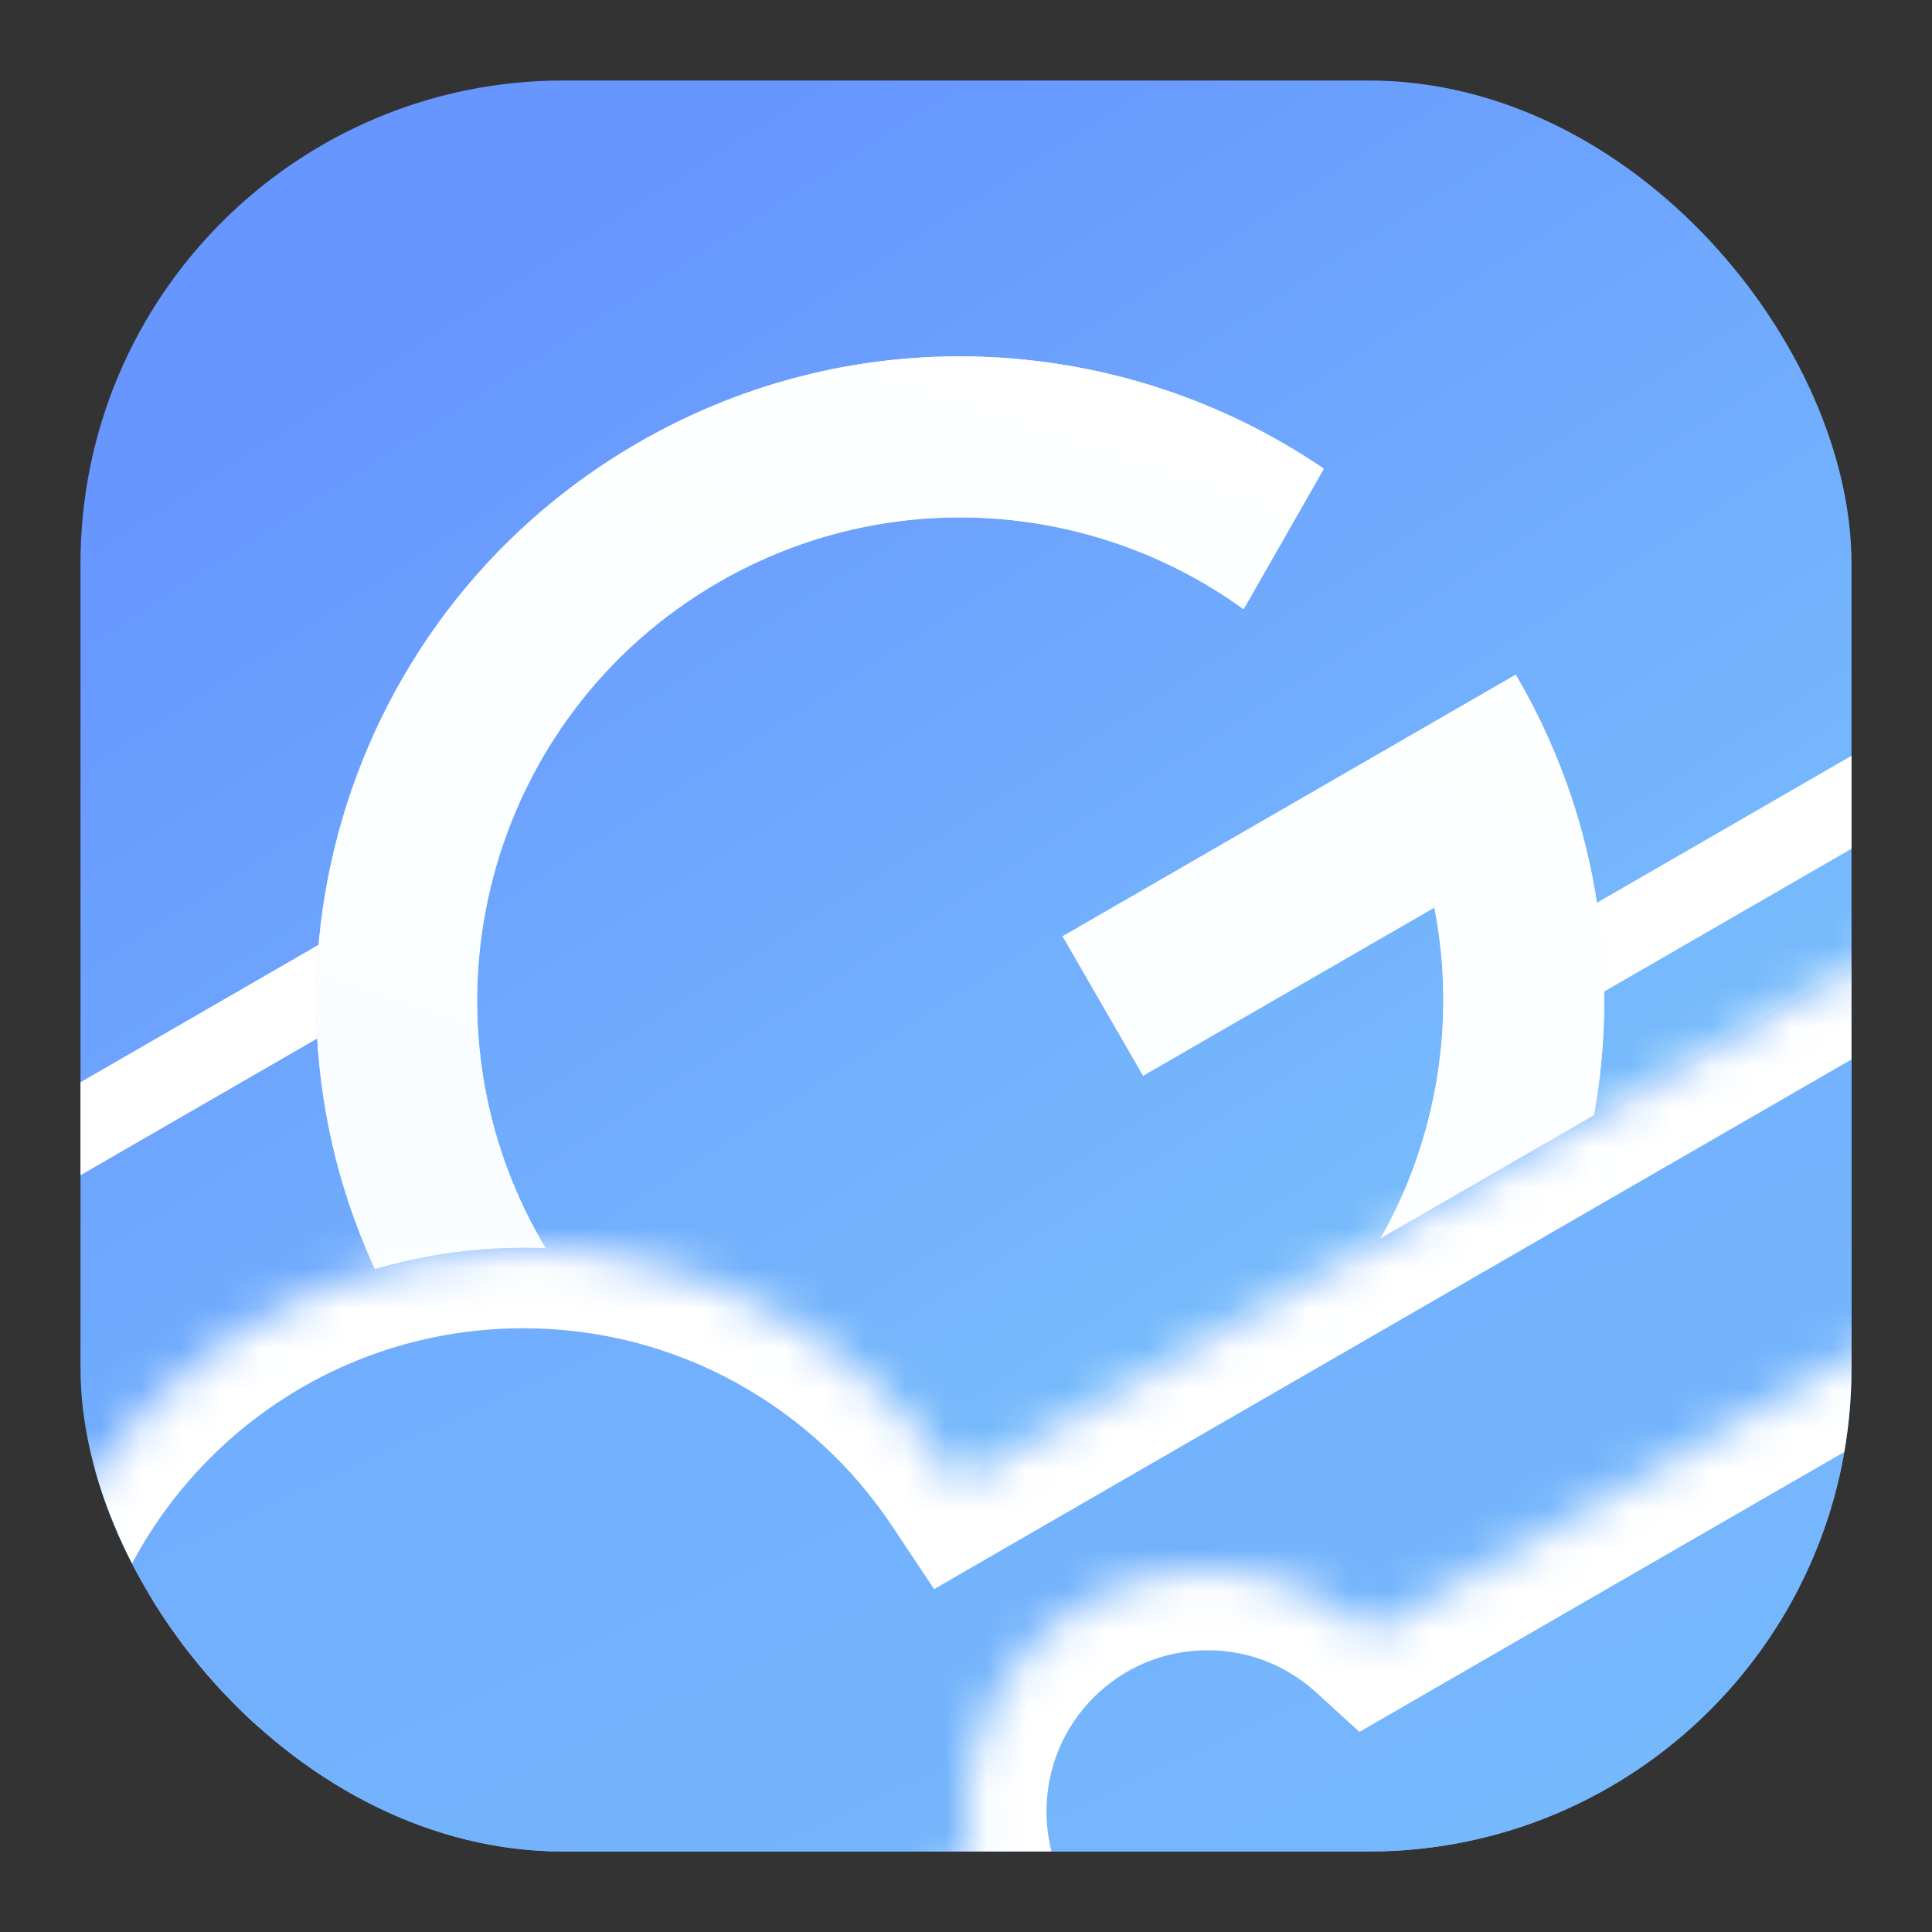 <svg width="48" height="48" viewBox="0 0 48 48" fill="none" xmlns="http://www.w3.org/2000/svg">
<rect x="0" y="0" width="48" height="48" fill="#333333" stroke="none"/>
<g clip-path="url(#clip0_248_5899)">
<rect x="2" y="2" width="44" height="44" rx="12" fill="url(#paint0_linear_248_5899)"/>
<rect x="-3.317" y="30.535" width="15.704" height="1" transform="rotate(-30 -3.317 30.535)" stroke="white"/>
<rect x="38.683" y="23.579" width="17.793" height="1" transform="rotate(-30 38.683 23.579)" fill="#41AAF8" stroke="white"/>
<rect x="-20" y="53.5" width="37.694" height="4" transform="rotate(-30 -20 53.5)" fill="#D9D9D9"/>
<path d="M26.4 23.262L28.4 26.726L35.636 22.548C36.595 27.442 34.417 32.616 29.856 35.249C24.117 38.562 16.778 36.596 13.464 30.856C10.15 25.117 12.117 17.778 17.856 14.464C22.085 12.023 27.181 12.447 30.897 15.135L32.89 11.646C27.97 8.287 21.361 7.822 15.856 11C8.204 15.418 5.582 25.204 10 32.856C14.418 40.509 24.204 43.131 31.856 38.713C39.509 34.294 42.131 24.509 37.713 16.856C37.695 16.825 37.676 16.793 37.658 16.762L26.4 23.262Z" fill="url(#paint1_linear_248_5899)"/>
<path d="M26.4 23.262L28.4 26.726L35.636 22.548C36.595 27.442 34.417 32.616 29.856 35.249C24.117 38.562 16.778 36.596 13.464 30.856C10.15 25.117 12.117 17.778 17.856 14.464C22.085 12.023 27.181 12.447 30.897 15.135L32.89 11.646C27.97 8.287 21.361 7.822 15.856 11C8.204 15.418 5.582 25.204 10 32.856C14.418 40.509 24.204 43.131 31.856 38.713C39.509 34.294 42.131 24.509 37.713 16.856C37.695 16.825 37.676 16.793 37.658 16.762L26.4 23.262Z" fill="white" fill-opacity="0.9"/>
<mask id="path-6-inside-1_248_5899" fill="white">
<path fill-rule="evenodd" clip-rule="evenodd" d="M6.808 55.433C2.753 53.232 0 48.938 0 44C0 36.82 5.82 31 13 31C17.521 31 21.504 33.308 23.833 36.81L51.217 21L67.14 48.58L18.923 76.418L6.808 55.433Z"/>
</mask>
<path fill-rule="evenodd" clip-rule="evenodd" d="M6.808 55.433C2.753 53.232 0 48.938 0 44C0 36.82 5.82 31 13 31C17.521 31 21.504 33.308 23.833 36.81L51.217 21L67.14 48.58L18.923 76.418L6.808 55.433Z" fill="url(#paint2_linear_248_5899)"/>
<path d="M6.808 55.433L8.54 54.433L8.258 53.944L7.762 53.675L6.808 55.433ZM23.833 36.81L22.167 37.918L23.207 39.481L24.833 38.542L23.833 36.81ZM51.217 21L52.949 20L51.949 18.268L50.217 19.268L51.217 21ZM67.14 48.58L68.14 50.312L69.872 49.312L68.872 47.58L67.14 48.58ZM18.923 76.418L17.191 77.418L18.191 79.15L19.923 78.15L18.923 76.418ZM7.762 53.675C4.326 51.81 2 48.175 2 44H-2C-2 49.7 1.18 54.654 5.854 57.191L7.762 53.675ZM2 44C2 37.925 6.925 33 13 33V29C4.716 29 -2 35.716 -2 44H2ZM13 33C16.824 33 20.193 34.949 22.167 37.918L25.498 35.703C22.814 31.667 18.219 29 13 29V33ZM24.833 38.542L52.217 22.732L50.217 19.268L22.833 35.078L24.833 38.542ZM49.485 22L65.408 49.58L68.872 47.58L52.949 20L49.485 22ZM66.14 46.848L17.923 74.686L19.923 78.15L68.14 50.312L66.14 46.848ZM20.655 75.418L8.54 54.433L5.076 56.433L17.191 77.418L20.655 75.418Z" fill="white" mask="url(#path-6-inside-1_248_5899)"/>
<mask id="path-8-inside-2_248_5899" fill="white">
<path fill-rule="evenodd" clip-rule="evenodd" d="M24.137 46.283L-21.754 72.779L-5.831 100.359L70.982 56.011L55.058 28.431L34.041 40.565C32.975 39.593 31.557 39 30 39C26.686 39 24 41.686 24 45C24 45.44 24.047 45.87 24.137 46.283Z"/>
</mask>
<path d="M-21.754 72.779L-22.754 71.047L-24.486 72.047L-23.486 73.779L-21.754 72.779ZM24.137 46.283L25.137 48.015L26.403 47.285L26.092 45.858L24.137 46.283ZM-5.831 100.359L-7.563 101.359L-6.563 103.091L-4.831 102.091L-5.831 100.359ZM70.982 56.011L71.982 57.743L73.714 56.743L72.714 55.011L70.982 56.011ZM55.058 28.431L56.79 27.431L55.79 25.699L54.058 26.699L55.058 28.431ZM34.041 40.565L32.694 42.043L33.775 43.029L35.041 42.297L34.041 40.565ZM-20.754 74.511L25.137 48.015L23.137 44.551L-22.754 71.047L-20.754 74.511ZM-4.099 99.359L-20.022 71.779L-23.486 73.779L-7.563 101.359L-4.099 99.359ZM69.982 54.279L-6.831 98.627L-4.831 102.091L71.982 57.743L69.982 54.279ZM53.326 29.431L69.249 57.011L72.714 55.011L56.79 27.431L53.326 29.431ZM35.041 42.297L56.058 30.163L54.058 26.699L33.041 38.833L35.041 42.297ZM30 41C31.039 41 31.981 41.394 32.694 42.043L35.389 39.087C33.969 37.792 32.075 37 30 37V41ZM26 45C26 42.791 27.791 41 30 41V37C25.582 37 22 40.582 22 45H26ZM26.092 45.858C26.032 45.583 26 45.296 26 45H22C22 45.584 22.063 46.157 22.183 46.709L26.092 45.858Z" fill="white" mask="url(#path-8-inside-2_248_5899)"/>
</g>
<defs>
<linearGradient id="paint0_linear_248_5899" x1="35" y1="35.688" x2="15.347" y2="4.991" gradientUnits="userSpaceOnUse">
<stop offset="0.005" stop-color="#79C0FB"/>
<stop offset="1" stop-color="#6796FF"/>
</linearGradient>
<linearGradient id="paint1_linear_248_5899" x1="30" y1="8" x2="19.5" y2="39" gradientUnits="userSpaceOnUse">
<stop offset="0.044" stop-color="white"/>
<stop offset="1" stop-color="#B3E8FF"/>
</linearGradient>
<linearGradient id="paint2_linear_248_5899" x1="50.5" y1="59.5" x2="11.771" y2="-23.725" gradientUnits="userSpaceOnUse">
<stop offset="0.005" stop-color="#79C0FB"/>
<stop offset="1" stop-color="#6796FF"/>
</linearGradient>
<clipPath id="clip0_248_5899">
<rect x="2" y="2" width="44" height="44" rx="12" fill="white"/>
</clipPath>
</defs>
</svg>
